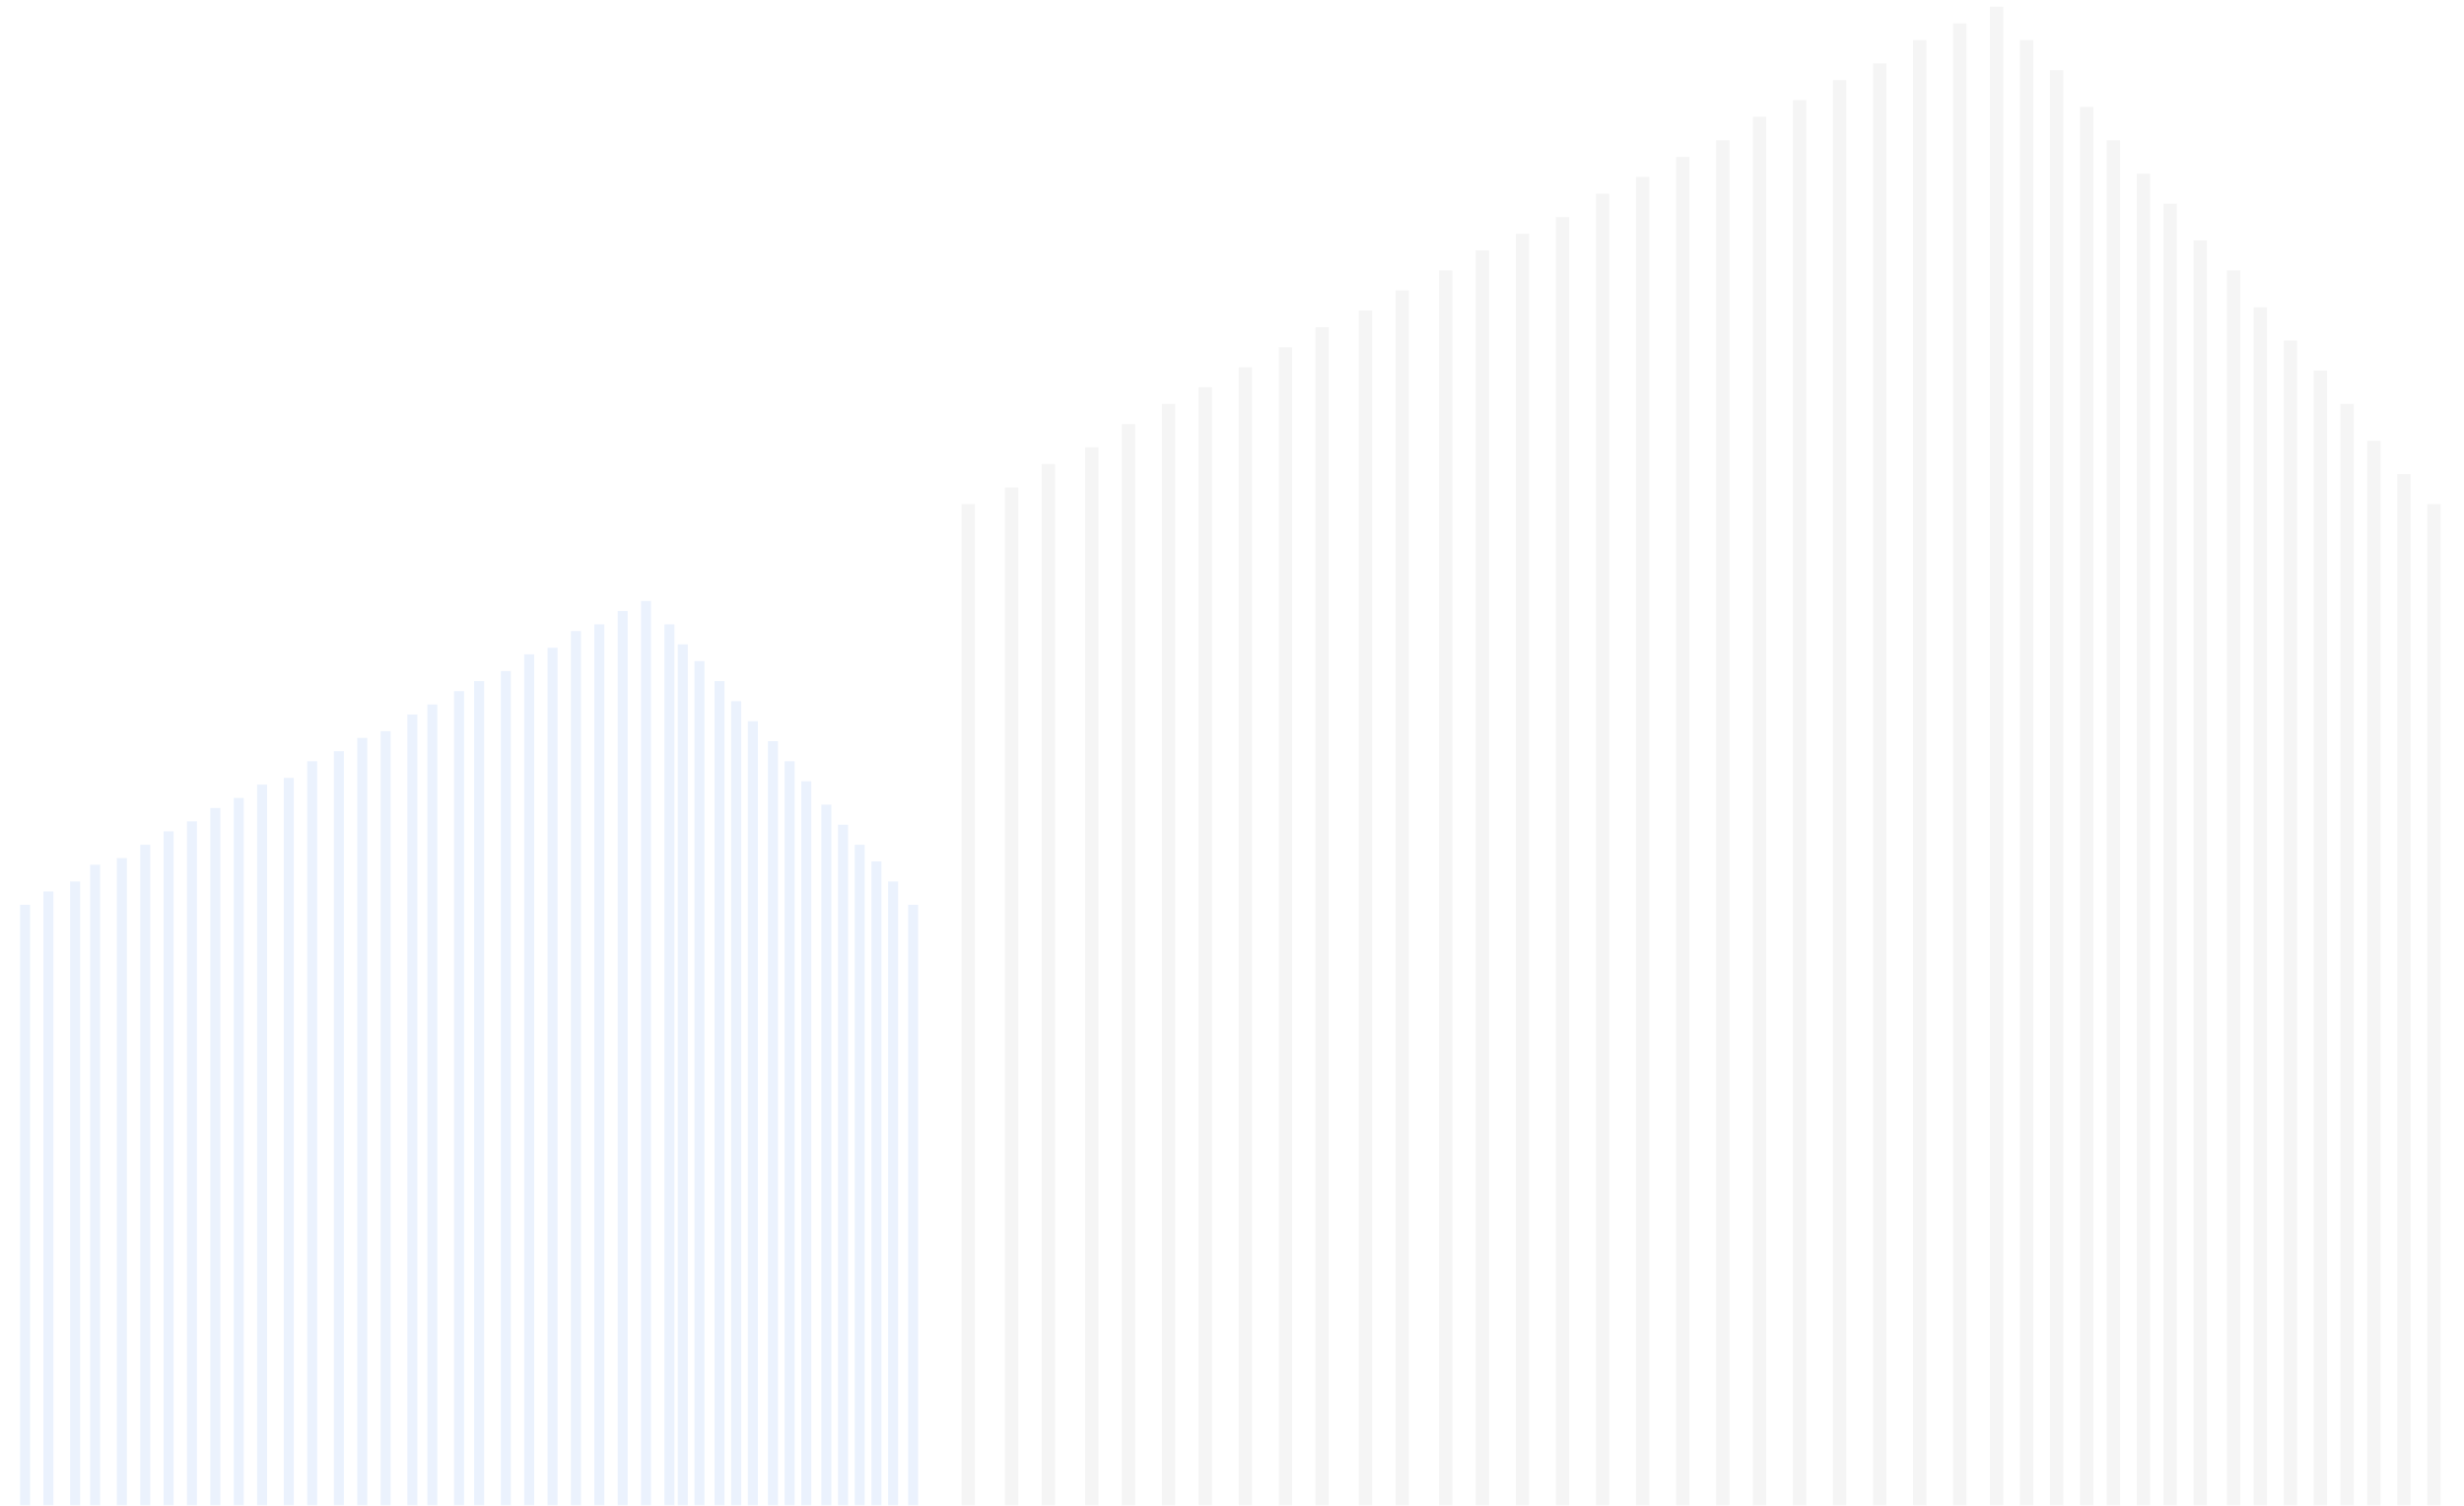 <?xml version="1.0" encoding="UTF-8"?>
<svg width="738px" height="451px" viewBox="0 0 738 451" version="1.1" xmlns="http://www.w3.org/2000/svg" xmlns:xlink="http://www.w3.org/1999/xlink">
    <title>dongtai</title>
    <defs>
        <rect id="path-1" x="0" y="0" width="738" height="451"></rect>
    </defs>
    <g id="网站-pc" stroke="none" stroke-width="1" fill="none" fill-rule="evenodd">
        <g id="关于我们" transform="translate(-889, -2576)">
            <g id="dongtai" transform="translate(889, 2576)">
                <mask id="mask-2" fill="white">
                    <use xlink:href="#path-1"></use>
                </mask>
                <g id="蒙版"></g>
                <g id="编组-4" mask="url(#mask-2)">
                    <g transform="translate(6, 2)">
                        <g id="编组" opacity="0.402" transform="translate(503.5, 329) rotate(-360) translate(-503.5, -329) translate(282, 0)">
                            <polygon id="Fill-1" fill="#E6E6E6" points="6.38530841e-13 658 4 658 4 149 6.38530841e-13 149"></polygon>
                            <polygon id="Fill-2" fill="#E6E6E6" points="13 653 17 653 17 144 13 144"></polygon>
                            <polygon id="Fill-3" fill="#E6E6E6" points="24 646 28 646 28 137 24 137"></polygon>
                            <polygon id="Fill-4" fill="#E6E6E6" points="37 641 41 641 41 132 37 132"></polygon>
                            <polygon id="Fill-5" fill="#E6E6E6" points="48 634 52 634 52 125 48 125"></polygon>
                            <polygon id="Fill-6" fill="#E6E6E6" points="60 628 64 628 64 119 60 119"></polygon>
                            <polygon id="Fill-7" fill="#E6E6E6" points="71 623 75 623 75 114 71 114"></polygon>
                            <polygon id="Fill-8" fill="#E6E6E6" points="83 617 87 617 87 108 83 108"></polygon>
                            <polygon id="Fill-9" fill="#E6E6E6" points="95 611 99 611 99 102 95 102"></polygon>
                            <polygon id="Fill-10" fill="#E6E6E6" points="106 605 110 605 110 96 106 96"></polygon>
                            <polygon id="Fill-11" fill="#E6E6E6" points="119 600 123 600 123 91 119 91"></polygon>
                            <polygon id="Fill-12" fill="#E6E6E6" points="130 594 134 594 134 85 130 85"></polygon>
                            <polygon id="Fill-13" fill="#E6E6E6" points="143 588 147 588 147 79 143 79"></polygon>
                            <polygon id="Fill-14" fill="#E6E6E6" points="154 582 158 582 158 73 154 73"></polygon>
                            <polygon id="Fill-15" fill="#E6E6E6" points="166 577 170 577 170 68 166 68"></polygon>
                            <polygon id="Fill-16" fill="#E6E6E6" points="178 572 182 572 182 63 178 63"></polygon>
                            <polygon id="Fill-17" fill="#E6E6E6" points="190 565 194 565 194 56 190 56"></polygon>
                            <polygon id="Fill-18" fill="#E6E6E6" points="202 560 206 560 206 51 202 51"></polygon>
                            <polygon id="Fill-19" fill="#E6E6E6" points="214 554 218 554 218 45 214 45"></polygon>
                            <polygon id="Fill-20" fill="#E6E6E6" points="226 549 230 549 230 40 226 40"></polygon>
                            <polygon id="Fill-21" fill="#E6E6E6" points="237 542 241 542 241 33 237 33"></polygon>
                            <polygon id="Fill-22" fill="#E6E6E6" points="249 537 253 537 253 28 249 28"></polygon>
                            <polygon id="Fill-23" fill="#E6E6E6" points="261 531 265 531 265 22 261 22"></polygon>
                            <polygon id="Fill-24" fill="#E6E6E6" points="273 526 277 526 277 17 273 17"></polygon>
                            <polygon id="Fill-25" fill="#E6E6E6" points="285 519 289 519 289 10 285 10"></polygon>
                            <polygon id="Fill-26" fill="#E6E6E6" points="297 514 301 514 301 5 297 5"></polygon>
                            <polygon id="Fill-27" fill="#E6E6E6" points="308 509 312 509 312 0 308 0"></polygon>
                            <polygon id="Fill-28" fill="#E6E6E6" points="317 519 321 519 321 10 317 10"></polygon>
                            <polygon id="Fill-29" fill="#E6E6E6" points="326 528 330 528 330 19 326 19"></polygon>
                            <polygon id="Fill-30" fill="#E6E6E6" points="335 539 339 539 339 30 335 30"></polygon>
                            <polygon id="Fill-31" fill="#E6E6E6" points="343 549 347 549 347 40 343 40"></polygon>
                            <polygon id="Fill-32" fill="#E6E6E6" points="352 559 356 559 356 50 352 50"></polygon>
                            <polygon id="Fill-33" fill="#E6E6E6" points="360 568 364 568 364 59 360 59"></polygon>
                            <polygon id="Fill-34" fill="#E6E6E6" points="369 579 373 579 373 70 369 70"></polygon>
                            <polygon id="Fill-35" fill="#E6E6E6" points="379 588 383 588 383 79 379 79"></polygon>
                            <polygon id="Fill-36" fill="#E6E6E6" points="387 599 391 599 391 90 387 90"></polygon>
                            <polygon id="Fill-37" fill="#E6E6E6" points="396 609 400 609 400 100 396 100"></polygon>
                            <polygon id="Fill-38" fill="#E6E6E6" points="405 618 409 618 409 109 405 109"></polygon>
                            <polygon id="Fill-39" fill="#E6E6E6" points="413 628 417 628 417 119 413 119"></polygon>
                            <polygon id="Fill-40" fill="#E6E6E6" points="421 639 425 639 425 130 421 130"></polygon>
                            <polygon id="Fill-41" fill="#E6E6E6" points="430 649 434 649 434 140 430 140"></polygon>
                            <polygon id="Fill-42" fill="#E6E6E6" points="439 658 443 658 443 149 439 149"></polygon>
                        </g>
                        <g id="编组备份" opacity="0.08" transform="translate(134.5, 378) rotate(-360) translate(-134.5, -378) translate(0, 178)">
                            <polygon id="Fill-1" fill="#005FE8" points="6.67922364e-13 400 3 400 3 91 6.67922364e-13 91"></polygon>
                            <polygon id="Fill-2" fill="#005FE8" points="7 396 10 396 10 87 7 87"></polygon>
                            <polygon id="Fill-3" fill="#005FE8" points="15 393 18 393 18 84 15 84"></polygon>
                            <polygon id="Fill-4" fill="#005FE8" points="21 388 24 388 24 79 21 79"></polygon>
                            <polygon id="Fill-5" fill="#005FE8" points="29 386 32 386 32 77 29 77"></polygon>
                            <polygon id="Fill-6" fill="#005FE8" points="36 382 39 382 39 73 36 73"></polygon>
                            <polygon id="Fill-7" fill="#005FE8" points="43 378 46 378 46 69 43 69"></polygon>
                            <polygon id="Fill-8" fill="#005FE8" points="50 375 53 375 53 66 50 66"></polygon>
                            <polygon id="Fill-9" fill="#005FE8" points="57 371 60 371 60 62 57 62"></polygon>
                            <polygon id="Fill-10" fill="#005FE8" points="64 368 67 368 67 59 64 59"></polygon>
                            <polygon id="Fill-11" fill="#005FE8" points="71 364 74 364 74 55 71 55"></polygon>
                            <polygon id="Fill-12" fill="#005FE8" points="79 362 82 362 82 53 79 53"></polygon>
                            <polygon id="Fill-13" fill="#005FE8" points="86 357 89 357 89 48 86 48"></polygon>
                            <polygon id="Fill-14" fill="#005FE8" points="94 354 97 354 97 45 94 45"></polygon>
                            <polygon id="Fill-15" fill="#005FE8" points="101 350 104 350 104 41 101 41"></polygon>
                            <polygon id="Fill-16" fill="#005FE8" points="108 348 111 348 111 39 108 39"></polygon>
                            <polygon id="Fill-17" fill="#005FE8" points="116 343 119 343 119 34 116 34"></polygon>
                            <polygon id="Fill-18" fill="#005FE8" points="122 340 125 340 125 31 122 31"></polygon>
                            <polygon id="Fill-19" fill="#005FE8" points="130 336 133 336 133 27 130 27"></polygon>
                            <polygon id="Fill-20" fill="#005FE8" points="136 333 139 333 139 24 136 24"></polygon>
                            <polygon id="Fill-21" fill="#005FE8" points="144 330 147 330 147 21 144 21"></polygon>
                            <polygon id="Fill-22" fill="#005FE8" points="151 325 154 325 154 16 151 16"></polygon>
                            <polygon id="Fill-23" fill="#005FE8" points="158 323 161 323 161 14 158 14"></polygon>
                            <polygon id="Fill-24" fill="#005FE8" points="165 318 168 318 168 9 165 9"></polygon>
                            <polygon id="Fill-25" fill="#005FE8" points="172 316 175 316 175 7 172 7"></polygon>
                            <polygon id="Fill-26" fill="#005FE8" points="179 312 182 312 182 3 179 3"></polygon>
                            <polygon id="Fill-27" fill="#005FE8" points="186 309 189 309 189 0 186 0"></polygon>
                            <polygon id="Fill-28" fill="#005FE8" points="193 316 196 316 196 7 193 7"></polygon>
                            <polygon id="Fill-29" fill="#005FE8" points="197 322 200 322 200 13 197 13"></polygon>
                            <polygon id="Fill-30" fill="#005FE8" points="202 327 205 327 205 18 202 18"></polygon>
                            <polygon id="Fill-31" fill="#005FE8" points="208 333 211 333 211 24 208 24"></polygon>
                            <polygon id="Fill-32" fill="#005FE8" points="213 339 216 339 216 30 213 30"></polygon>
                            <polygon id="Fill-33" fill="#005FE8" points="218 345 221 345 221 36 218 36"></polygon>
                            <polygon id="Fill-34" fill="#005FE8" points="224 351 227 351 227 42 224 42"></polygon>
                            <polygon id="Fill-35" fill="#005FE8" points="229 357 232 357 232 48 229 48"></polygon>
                            <polygon id="Fill-36" fill="#005FE8" points="234 363 237 363 237 54 234 54"></polygon>
                            <polygon id="Fill-37" fill="#005FE8" points="240 370 243 370 243 61 240 61"></polygon>
                            <polygon id="Fill-38" fill="#005FE8" points="245 376 248 376 248 67 245 67"></polygon>
                            <polygon id="Fill-39" fill="#005FE8" points="250 382 253 382 253 73 250 73"></polygon>
                            <polygon id="Fill-40" fill="#005FE8" points="255 387 258 387 258 78 255 78"></polygon>
                            <polygon id="Fill-41" fill="#005FE8" points="260 393 263 393 263 84 260 84"></polygon>
                            <polygon id="Fill-42" fill="#005FE8" points="266 400 269 400 269 91 266 91"></polygon>
                        </g>
                    </g>
                </g>
            </g>
        </g>
    </g>
</svg>